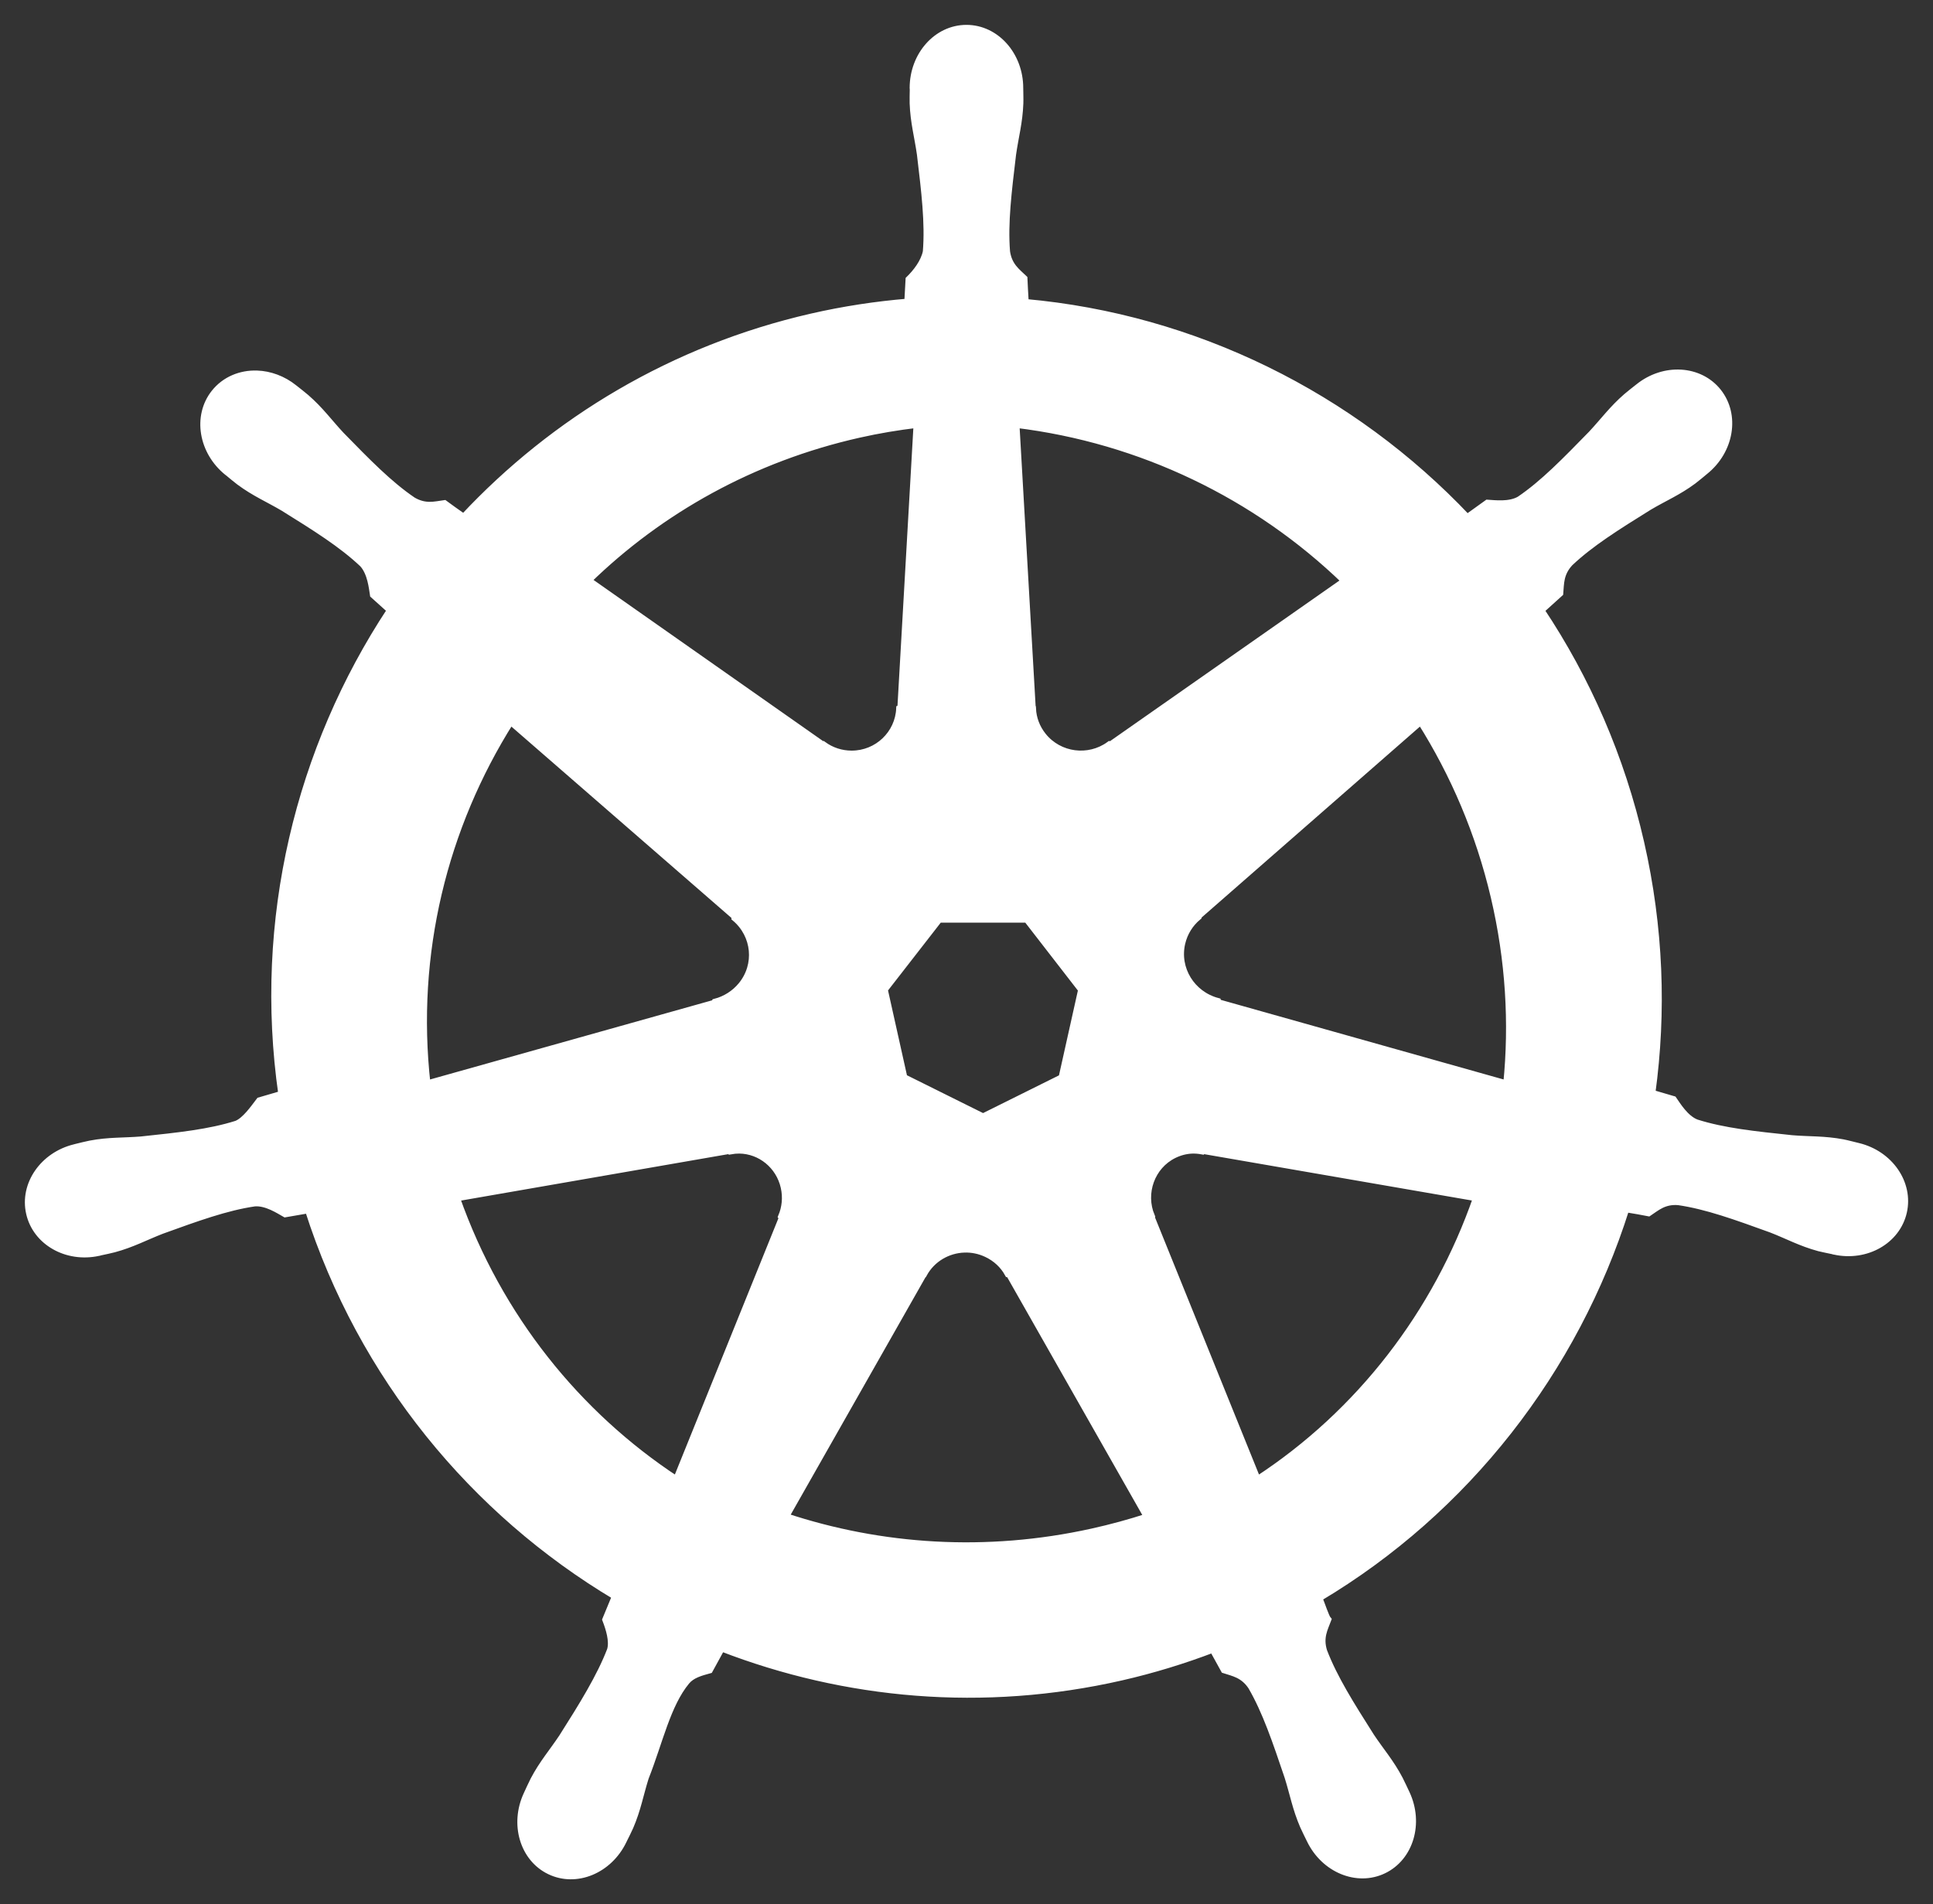 <?xml version="1.0" encoding="UTF-8"?>
<svg width="68px" height="67px" viewBox="0 0 68 67" version="1.1" xmlns="http://www.w3.org/2000/svg" xmlns:xlink="http://www.w3.org/1999/xlink">
    <rect x="0" y="0" width="68" height="67" fill="#333333" stroke="none"/>
    <!-- Generator: Sketch 64 (93537) - https://sketch.com -->
    <title>Kubernetes_logo_without_workmark</title>
    <desc>Created with Sketch.</desc>
    <g id="Final-Designs" stroke="none" stroke-width="1" fill="none" fill-rule="evenodd">
        <g id="Startseite_v1_final" transform="translate(-792, -1488)" fill="#FFFFFF" fill-rule="nonzero" stroke="#FFFFFF" stroke-width="0.25">
            <g id="Group-18" transform="translate(300, 1136)">
                <g id="Kubernetes_logo_without_workmark" transform="translate(493, 353)">
                    <path d="M32.998,0 C31.963,0 31.125,0.94 31.125,2.098 C31.125,2.116 31.128,2.133 31.129,2.151 C31.127,2.308 31.12,2.498 31.125,2.635 C31.149,3.304 31.294,3.815 31.381,4.431 C31.538,5.749 31.671,6.842 31.589,7.857 C31.51,8.24 31.23,8.59 30.981,8.834 L30.937,9.633 C29.812,9.727 28.681,9.898 27.55,10.157 C22.686,11.271 18.498,13.797 15.31,17.207 C15.103,17.065 14.741,16.803 14.633,16.723 C14.299,16.768 13.961,16.872 13.52,16.614 C12.682,16.045 11.918,15.26 10.994,14.314 C10.571,13.861 10.265,13.43 9.762,12.994 C9.647,12.895 9.473,12.761 9.345,12.659 C8.952,12.343 8.488,12.178 8.04,12.163 C7.465,12.143 6.91,12.37 6.547,12.829 C5.902,13.644 6.109,14.891 7.008,15.613 C7.017,15.62 7.026,15.626 7.036,15.633 C7.159,15.734 7.31,15.864 7.424,15.948 C7.958,16.345 8.445,16.549 8.977,16.864 C10.097,17.562 11.026,18.14 11.763,18.837 C12.051,19.147 12.101,19.691 12.139,19.927 L12.74,20.468 C9.525,25.344 8.038,31.368 8.917,37.505 L8.132,37.735 C7.926,38.005 7.634,38.428 7.328,38.555 C6.364,38.861 5.279,38.973 3.97,39.112 C3.355,39.163 2.824,39.132 2.172,39.257 C2.029,39.284 1.829,39.337 1.672,39.374 C1.666,39.375 1.661,39.377 1.656,39.378 C1.647,39.38 1.636,39.384 1.628,39.386 C0.524,39.655 -0.186,40.678 0.043,41.686 C0.271,42.694 1.35,43.308 2.46,43.066 C2.468,43.064 2.48,43.064 2.488,43.062 C2.501,43.059 2.512,43.053 2.524,43.05 C2.679,43.016 2.873,42.978 3.009,42.941 C3.65,42.768 4.114,42.514 4.69,42.291 C5.93,41.843 6.956,41.469 7.956,41.323 C8.374,41.29 8.814,41.583 9.033,41.706 L9.85,41.565 C11.729,47.439 15.667,52.186 20.653,55.165 L20.313,55.988 C20.436,56.307 20.571,56.74 20.48,57.056 C20.116,58.006 19.493,59.01 18.784,60.128 C18.441,60.645 18.089,61.046 17.779,61.637 C17.705,61.779 17.611,61.996 17.539,62.146 C17.058,63.184 17.411,64.381 18.336,64.829 C19.266,65.281 20.422,64.805 20.922,63.764 C20.922,63.763 20.925,63.762 20.925,63.76 C20.926,63.759 20.925,63.757 20.925,63.756 C20.997,63.609 21.098,63.415 21.158,63.276 C21.423,62.663 21.511,62.138 21.698,61.545 C22.194,60.289 22.466,58.972 23.148,58.152 C23.335,57.927 23.64,57.841 23.956,57.755 L24.38,56.981 C28.727,58.663 33.593,59.114 38.454,58.002 C39.563,57.748 40.633,57.419 41.668,57.025 C41.787,57.238 42.009,57.648 42.068,57.751 C42.389,57.857 42.74,57.911 43.025,58.336 C43.536,59.216 43.885,60.256 44.31,61.512 C44.497,62.105 44.589,62.631 44.854,63.244 C44.915,63.383 45.015,63.58 45.087,63.728 C45.585,64.772 46.744,65.25 47.676,64.797 C48.601,64.348 48.955,63.152 48.473,62.114 C48.401,61.964 48.303,61.747 48.229,61.605 C47.919,61.014 47.568,60.617 47.224,60.1 C46.515,58.981 45.927,58.052 45.563,57.102 C45.411,56.611 45.589,56.306 45.707,55.988 C45.636,55.906 45.484,55.443 45.395,55.225 C50.577,52.14 54.399,47.216 56.194,41.529 C56.437,41.567 56.858,41.642 56.995,41.67 C57.277,41.483 57.536,41.238 58.044,41.279 C59.044,41.424 60.07,41.799 61.31,42.247 C61.886,42.47 62.35,42.728 62.991,42.901 C63.127,42.937 63.321,42.972 63.476,43.006 C63.488,43.009 63.499,43.015 63.512,43.018 C63.52,43.02 63.532,43.02 63.54,43.022 C64.65,43.263 65.729,42.65 65.957,41.642 C66.185,40.634 65.476,39.61 64.372,39.342 C64.212,39.305 63.984,39.242 63.828,39.212 C63.176,39.088 62.645,39.119 62.031,39.067 C60.721,38.929 59.636,38.816 58.672,38.51 C58.279,38.357 58,37.885 57.864,37.691 L57.107,37.469 C57.499,34.608 57.394,31.631 56.715,28.652 C56.03,25.645 54.819,22.895 53.204,20.472 C53.398,20.294 53.765,19.967 53.869,19.871 C53.899,19.532 53.873,19.176 54.221,18.801 C54.958,18.104 55.887,17.525 57.007,16.828 C57.539,16.512 58.03,16.309 58.564,15.912 C58.685,15.822 58.85,15.68 58.976,15.577 C59.875,14.854 60.082,13.608 59.437,12.792 C58.792,11.977 57.541,11.9 56.643,12.623 C56.515,12.725 56.341,12.858 56.226,12.958 C55.723,13.394 55.413,13.825 54.99,14.277 C54.066,15.223 53.302,16.013 52.464,16.582 C52.101,16.795 51.568,16.721 51.327,16.707 L50.614,17.219 C46.552,12.924 41.02,10.178 35.064,9.645 C35.047,9.393 35.025,8.938 35.019,8.801 C34.776,8.566 34.481,8.365 34.407,7.857 C34.326,6.842 34.462,5.749 34.619,4.431 C34.706,3.815 34.851,3.304 34.875,2.635 C34.881,2.483 34.872,2.263 34.871,2.098 C34.871,0.94 34.033,0 32.998,0 L32.998,0 Z M31.263,13.929 L30.693,23.909 L30.652,23.93 C30.613,24.823 29.871,25.536 28.961,25.536 C28.587,25.536 28.243,25.417 27.963,25.215 L27.947,25.223 L19.684,19.421 C22.224,16.948 25.472,15.12 29.215,14.278 C29.899,14.124 30.582,14.01 31.263,13.929 Z M34.737,13.929 C39.134,14.463 43.2,16.429 46.316,19.442 L38.057,25.225 L38.028,25.212 C37.295,25.741 36.262,25.61 35.691,24.902 C35.457,24.613 35.334,24.272 35.319,23.928 L35.311,23.924 L34.737,13.929 Z M16.962,24.375 L24.872,31.255 L24.863,31.297 C25.577,31.9 25.682,32.948 25.087,33.674 C24.843,33.971 24.516,34.171 24.166,34.264 L24.157,34.297 L14.019,37.143 C13.503,32.554 14.615,28.094 16.962,24.375 Z M48.979,24.375 C50.152,26.233 51.04,28.308 51.568,30.557 C52.09,32.78 52.222,34.999 52.006,37.143 L41.838,34.28 L41.829,34.238 C40.919,33.995 40.359,33.09 40.571,32.182 C40.658,31.81 40.86,31.495 41.134,31.263 L41.129,31.242 L48.979,24.375 L48.979,24.375 Z M32.033,31.339 L35.129,31.339 L37.053,33.823 L36.362,36.923 L33.583,38.304 L30.796,36.919 L30.105,33.819 L32.033,31.339 Z M40.917,39.466 C41.044,39.46 41.17,39.471 41.293,39.494 L41.309,39.474 L50.947,41.143 C49.537,45.202 46.838,48.718 43.231,51.071 L39.489,41.816 L39.501,41.799 C39.158,40.981 39.502,40.022 40.292,39.632 C40.495,39.532 40.706,39.477 40.917,39.466 L40.917,39.466 Z M25.013,39.464 C25.753,39.475 26.418,40.002 26.59,40.774 C26.67,41.135 26.631,41.493 26.498,41.809 L26.526,41.846 L22.799,51.071 C19.313,48.781 16.538,45.352 15.053,41.145 L24.674,39.473 L24.69,39.493 C24.798,39.473 24.907,39.463 25.013,39.464 L25.013,39.464 Z M32.92,42.948 C33.185,42.938 33.454,42.991 33.709,43.111 C34.044,43.268 34.302,43.515 34.465,43.811 L34.502,43.811 L39.368,52.377 C38.737,52.583 38.087,52.76 37.423,52.907 C33.701,53.73 29.991,53.48 26.632,52.365 L31.486,43.815 L31.494,43.815 C31.786,43.285 32.338,42.968 32.92,42.948 Z" id="path3059"></path>
                </g>
            </g>
        </g>
    </g>
</svg>
